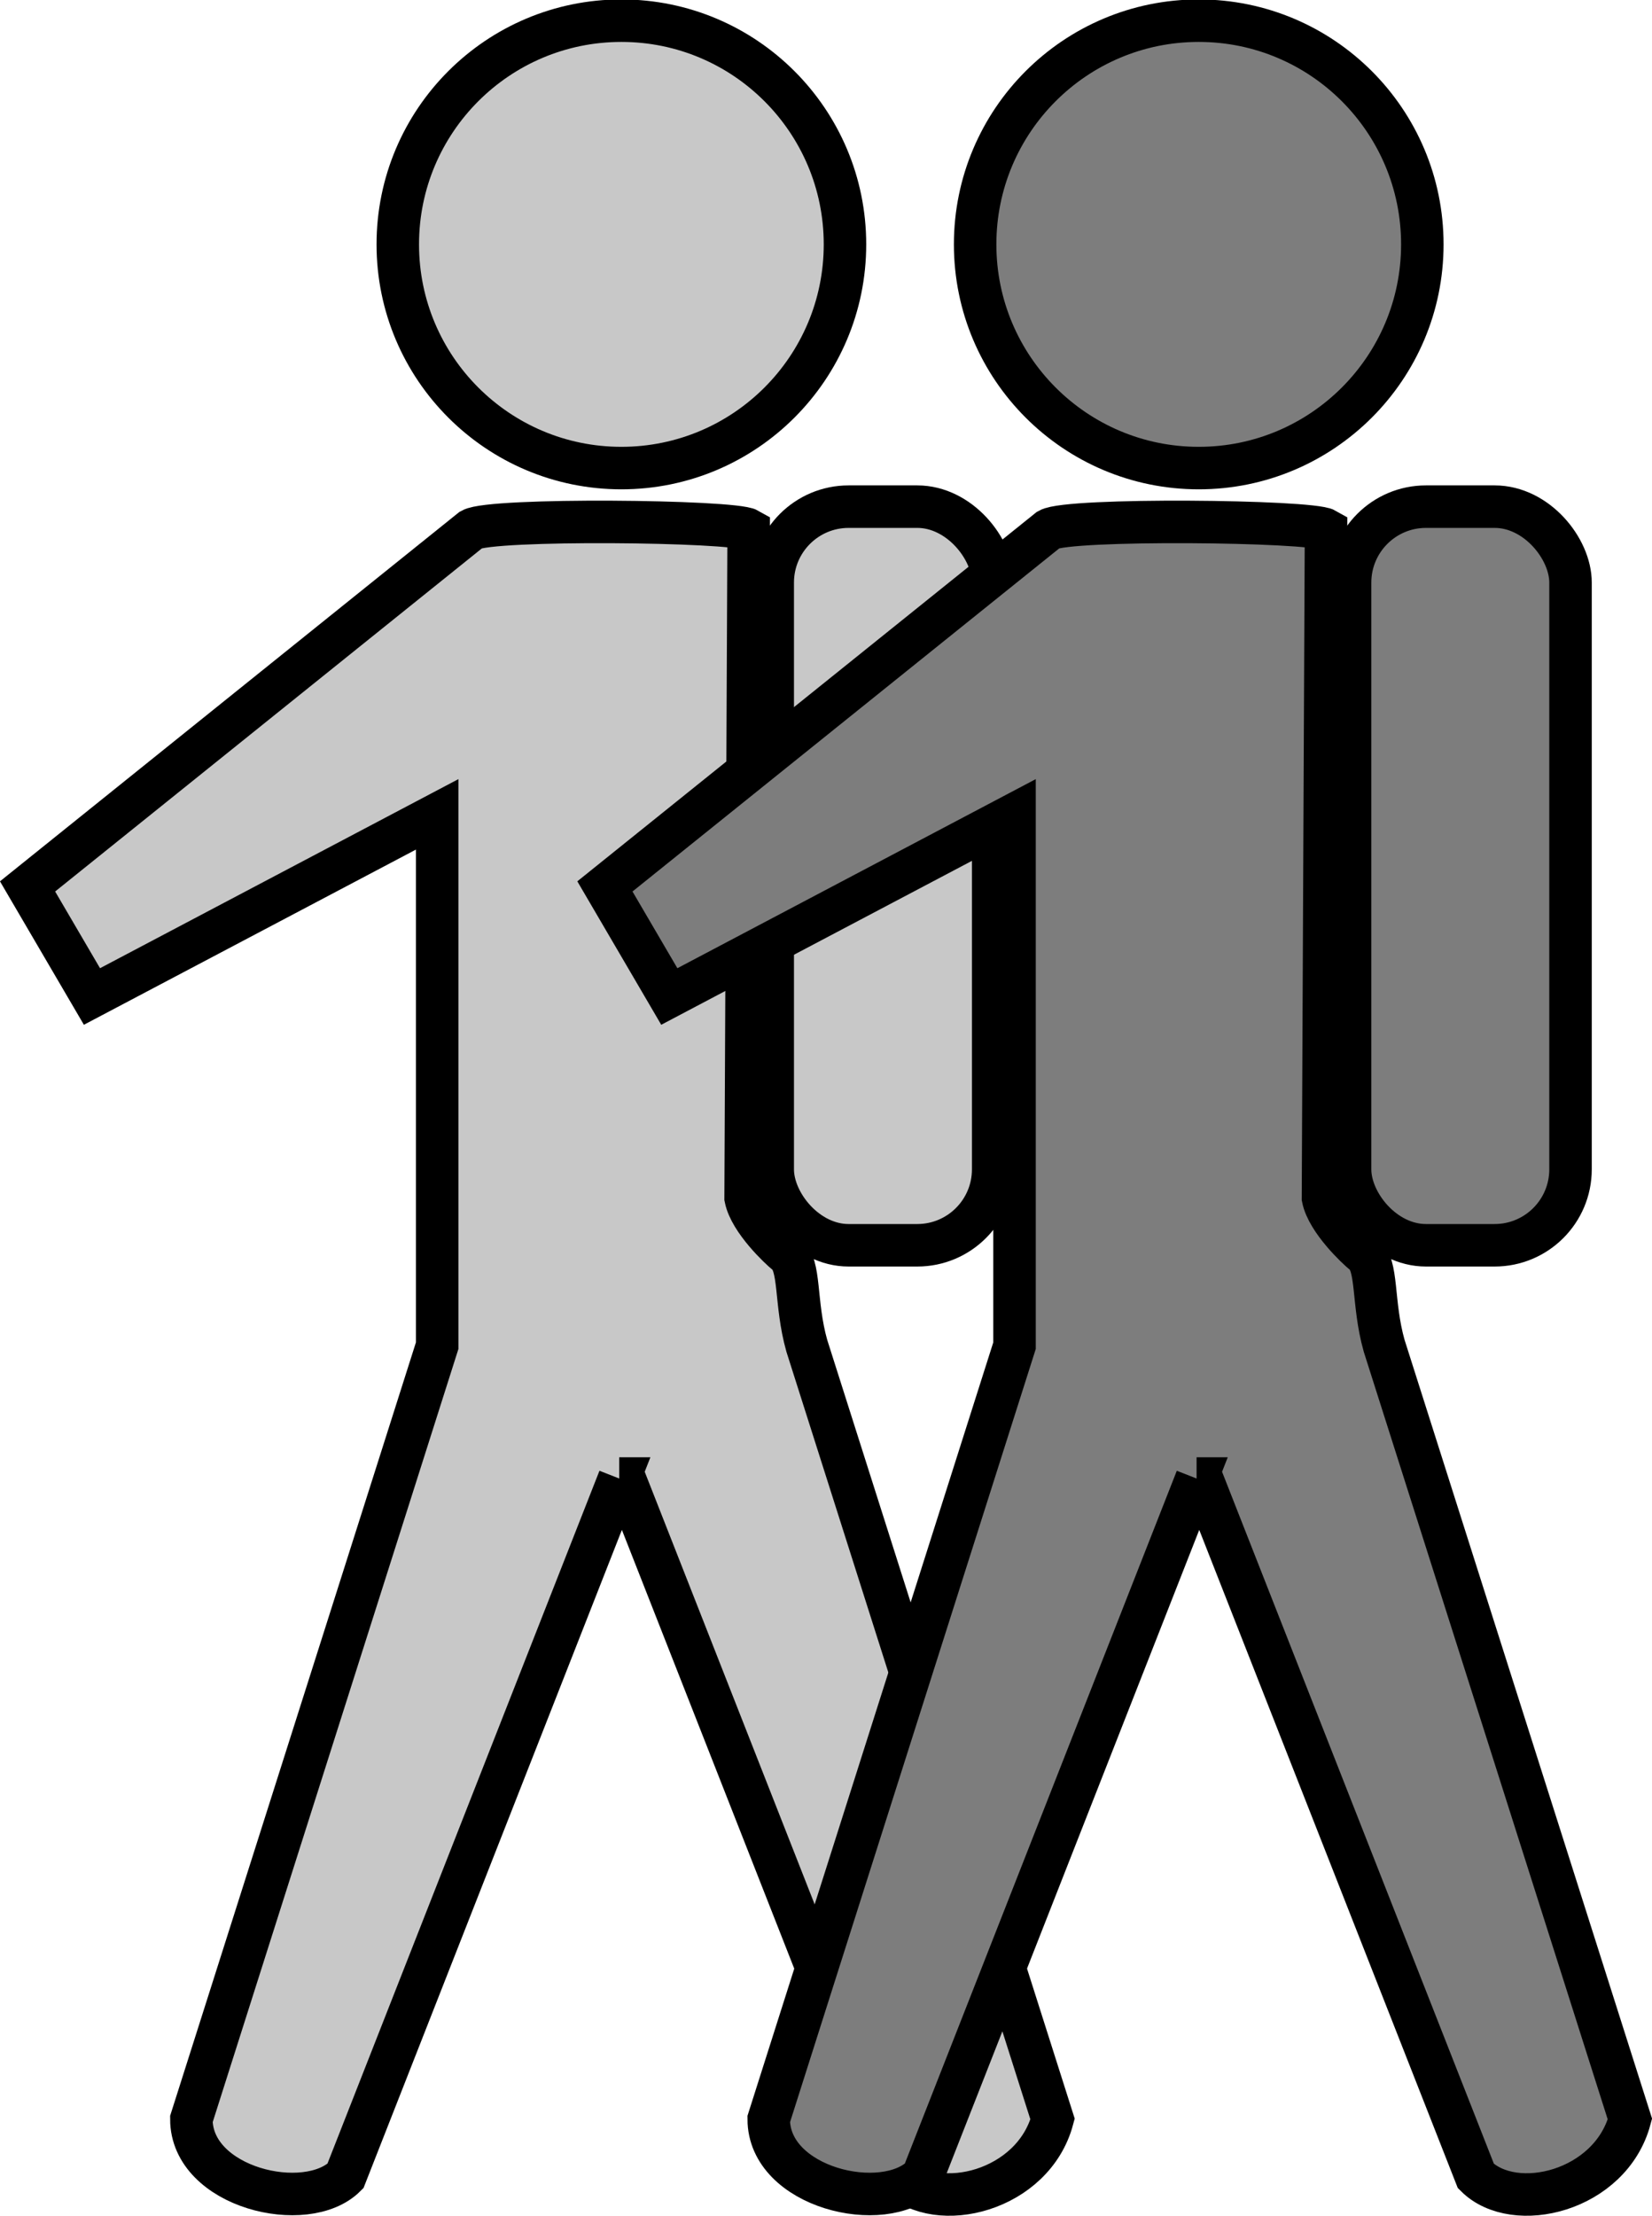 <?xml version="1.0" encoding="UTF-8" standalone="no"?>
<!-- Created with Inkscape (http://www.inkscape.org/) -->

<svg
   xmlns:dc="http://purl.org/dc/elements/1.1/"
   xmlns:cc="http://creativecommons.org/ns#"
   xmlns:rdf="http://www.w3.org/1999/02/22-rdf-syntax-ns#"
   xmlns:svg="http://www.w3.org/2000/svg"
   xmlns="http://www.w3.org/2000/svg"
   xmlns:sodipodi="http://sodipodi.sourceforge.net/DTD/sodipodi-0.dtd"
   xmlns:inkscape="http://www.inkscape.org/namespaces/inkscape"
   width="311.054"
   height="417.064"
   id="svg3143"
   version="1.1"
   inkscape:version="0.48.2 r9819"
   sodipodi:docname="Nouveau document 8">
  <defs
     id="defs3145" />
  <sodipodi:namedview
     id="base"
     pagecolor="#ffffff"
     bordercolor="#666666"
     borderopacity="1.0"
     inkscape:pageopacity="0.0"
     inkscape:pageshadow="2"
     inkscape:zoom="0.35"
     inkscape:cx="156.04241"
     inkscape:cy="208.55296"
     inkscape:document-units="px"
     inkscape:current-layer="layer1"
     showgrid="false"
     fit-margin-top="0"
     fit-margin-left="0"
     fit-margin-right="0"
     fit-margin-bottom="0"
     inkscape:window-width="486"
     inkscape:window-height="399"
     inkscape:window-x="66"
     inkscape:window-y="373"
     inkscape:window-maximized="0" />
  <g
     inkscape:label="Calque 1"
     inkscape:groupmode="layer"
     id="layer1"
     transform="translate(-218.958,-323.852)">
    <g
       id="g3319"
       inkscape:export-filename="/home/bbesson/Desktop/sac4.png"
       inkscape:export-xdpi="3.4531145"
       inkscape:export-ydpi="3.4531145"
       style="fill:#c8c8c8;fill-opacity:1;stroke:#000000;stroke-width:8;stroke-miterlimit:4;stroke-opacity:1;stroke-dasharray:none"
       transform="translate(-29.792,-37.039)">
      <rect
         rx="14.286"
         ry="14.286"
         y="456.245"
         x="394.247"
         height="139.013"
         width="41.506"
         id="rect2433"
         style="fill:#c8c8c8;fill-opacity:1;fill-rule:nonzero;stroke:#000000;stroke-width:8;stroke-linejoin:round;stroke-miterlimit:4;stroke-opacity:1;stroke-dasharray:none;stroke-dashoffset:0" />
      <g
         style="fill:#c8c8c8;fill-opacity:1;stroke:#000000;stroke-width:8;stroke-miterlimit:4;stroke-opacity:1;stroke-dasharray:none"
         id="g2435">
        <path
           sodipodi:type="arc"
           style="fill:#c8c8c8;fill-opacity:1;fill-rule:nonzero;stroke:#000000;stroke-width:7.531;stroke-linejoin:miter;stroke-miterlimit:4;stroke-opacity:1;stroke-dasharray:none;stroke-dashoffset:0"
           id="path2437"
           sodipodi:cx="393.92856"
           sodipodi:cy="434.50504"
           sodipodi:rx="39.642857"
           sodipodi:ry="39.642857"
           d="m 433.571,434.505 c 0,21.894 -17.749,39.643 -39.643,39.643 -21.894,0 -39.643,-17.749 -39.643,-39.643 0,-21.894 17.749,-39.643 39.643,-39.643 21.894,0 39.643,17.749 39.643,39.643 z"
           transform="matrix(1.062,0,0,1.062,-52.602,-54.56)" />
        <path
           inkscape:connector-curvature="0"
           style="fill:#c8c8c8;fill-opacity:1;fill-rule:evenodd;stroke:#000000;stroke-width:8;stroke-linecap:butt;stroke-linejoin:miter;stroke-miterlimit:4;stroke-opacity:1;stroke-dasharray:none"
           d="m 365.344,639.156 1,0 51.594,131.281 c 7.246,7.246 25.352,2.896 29,-10.719 l -46.281,-145.562 c -2.298,-8.149 -1.095,-15.156 -3.874,-17.341 -1.156,-0.922 -6.789,-6.185 -7.641,-10.44 l 0.573,-125.813 c -2.906,-1.678 -48.473,-2.16 -52.214,0 l -83.562,67.156 12.125,20.719 65,-34.281 0,100 -46.281,145.562 c 0,12.943 21.657,18.061 29,10.719 l 51.562,-131.281 z"
           id="path3242"
           sodipodi:nodetypes="cccccccccccccccc" />
      </g>
    </g>
    <g
       id="g3912"
       inkscape:export-filename="/home/bbesson/Desktop/sac1.png"
       inkscape:export-xdpi="3.4781361"
       inkscape:export-ydpi="3.4781361"
       style="fill:#7d7d7d;fill-opacity:1;stroke:#000000;stroke-width:8;stroke-miterlimit:4;stroke-opacity:1;stroke-dasharray:none"
       transform="translate(78.917,-37.039)">
      <rect
         rx="14.286"
         ry="14.286"
         y="456.245"
         x="394.247"
         height="139.013"
         width="41.506"
         id="rect3914"
         style="fill:#7d7d7d;fill-opacity:1;fill-rule:nonzero;stroke:#000000;stroke-width:8;stroke-linejoin:round;stroke-miterlimit:4;stroke-opacity:1;stroke-dasharray:none;stroke-dashoffset:0" />
      <g
         style="fill:#7d7d7d;fill-opacity:1;stroke:#000000;stroke-width:8;stroke-miterlimit:4;stroke-opacity:1;stroke-dasharray:none"
         id="g3916">
        <path
           sodipodi:type="arc"
           style="fill:#7d7d7d;fill-opacity:1;fill-rule:nonzero;stroke:#000000;stroke-width:7.531;stroke-linejoin:miter;stroke-miterlimit:4;stroke-opacity:1;stroke-dasharray:none;stroke-dashoffset:0"
           id="path3918"
           sodipodi:cx="393.92856"
           sodipodi:cy="434.50504"
           sodipodi:rx="39.642857"
           sodipodi:ry="39.642857"
           d="m 433.571,434.505 c 0,21.894 -17.749,39.643 -39.643,39.643 -21.894,0 -39.643,-17.749 -39.643,-39.643 0,-21.894 17.749,-39.643 39.643,-39.643 21.894,0 39.643,17.749 39.643,39.643 z"
           transform="matrix(1.062,0,0,1.062,-52.602,-54.56)" />
        <path
           inkscape:connector-curvature="0"
           style="fill:#7d7d7d;fill-opacity:1;fill-rule:evenodd;stroke:#000000;stroke-width:8;stroke-linecap:butt;stroke-linejoin:miter;stroke-miterlimit:4;stroke-opacity:1;stroke-dasharray:none"
           d="m 365.344,639.156 1,0 51.594,131.281 c 7.246,7.246 25.352,2.896 29,-10.719 l -46.281,-145.562 c -2.298,-8.149 -1.095,-15.156 -3.874,-17.341 -1.156,-0.922 -6.789,-6.185 -7.641,-10.44 l 0.573,-125.813 c -2.906,-1.678 -48.473,-2.16 -52.214,0 l -83.562,67.156 12.125,20.719 65,-34.281 0,100 -46.281,145.562 c 0,12.943 21.657,18.061 29,10.719 l 51.562,-131.281 z"
           id="path3920"
           sodipodi:nodetypes="cccccccccccccccc" />
      </g>
    </g>
  </g>
</svg>
